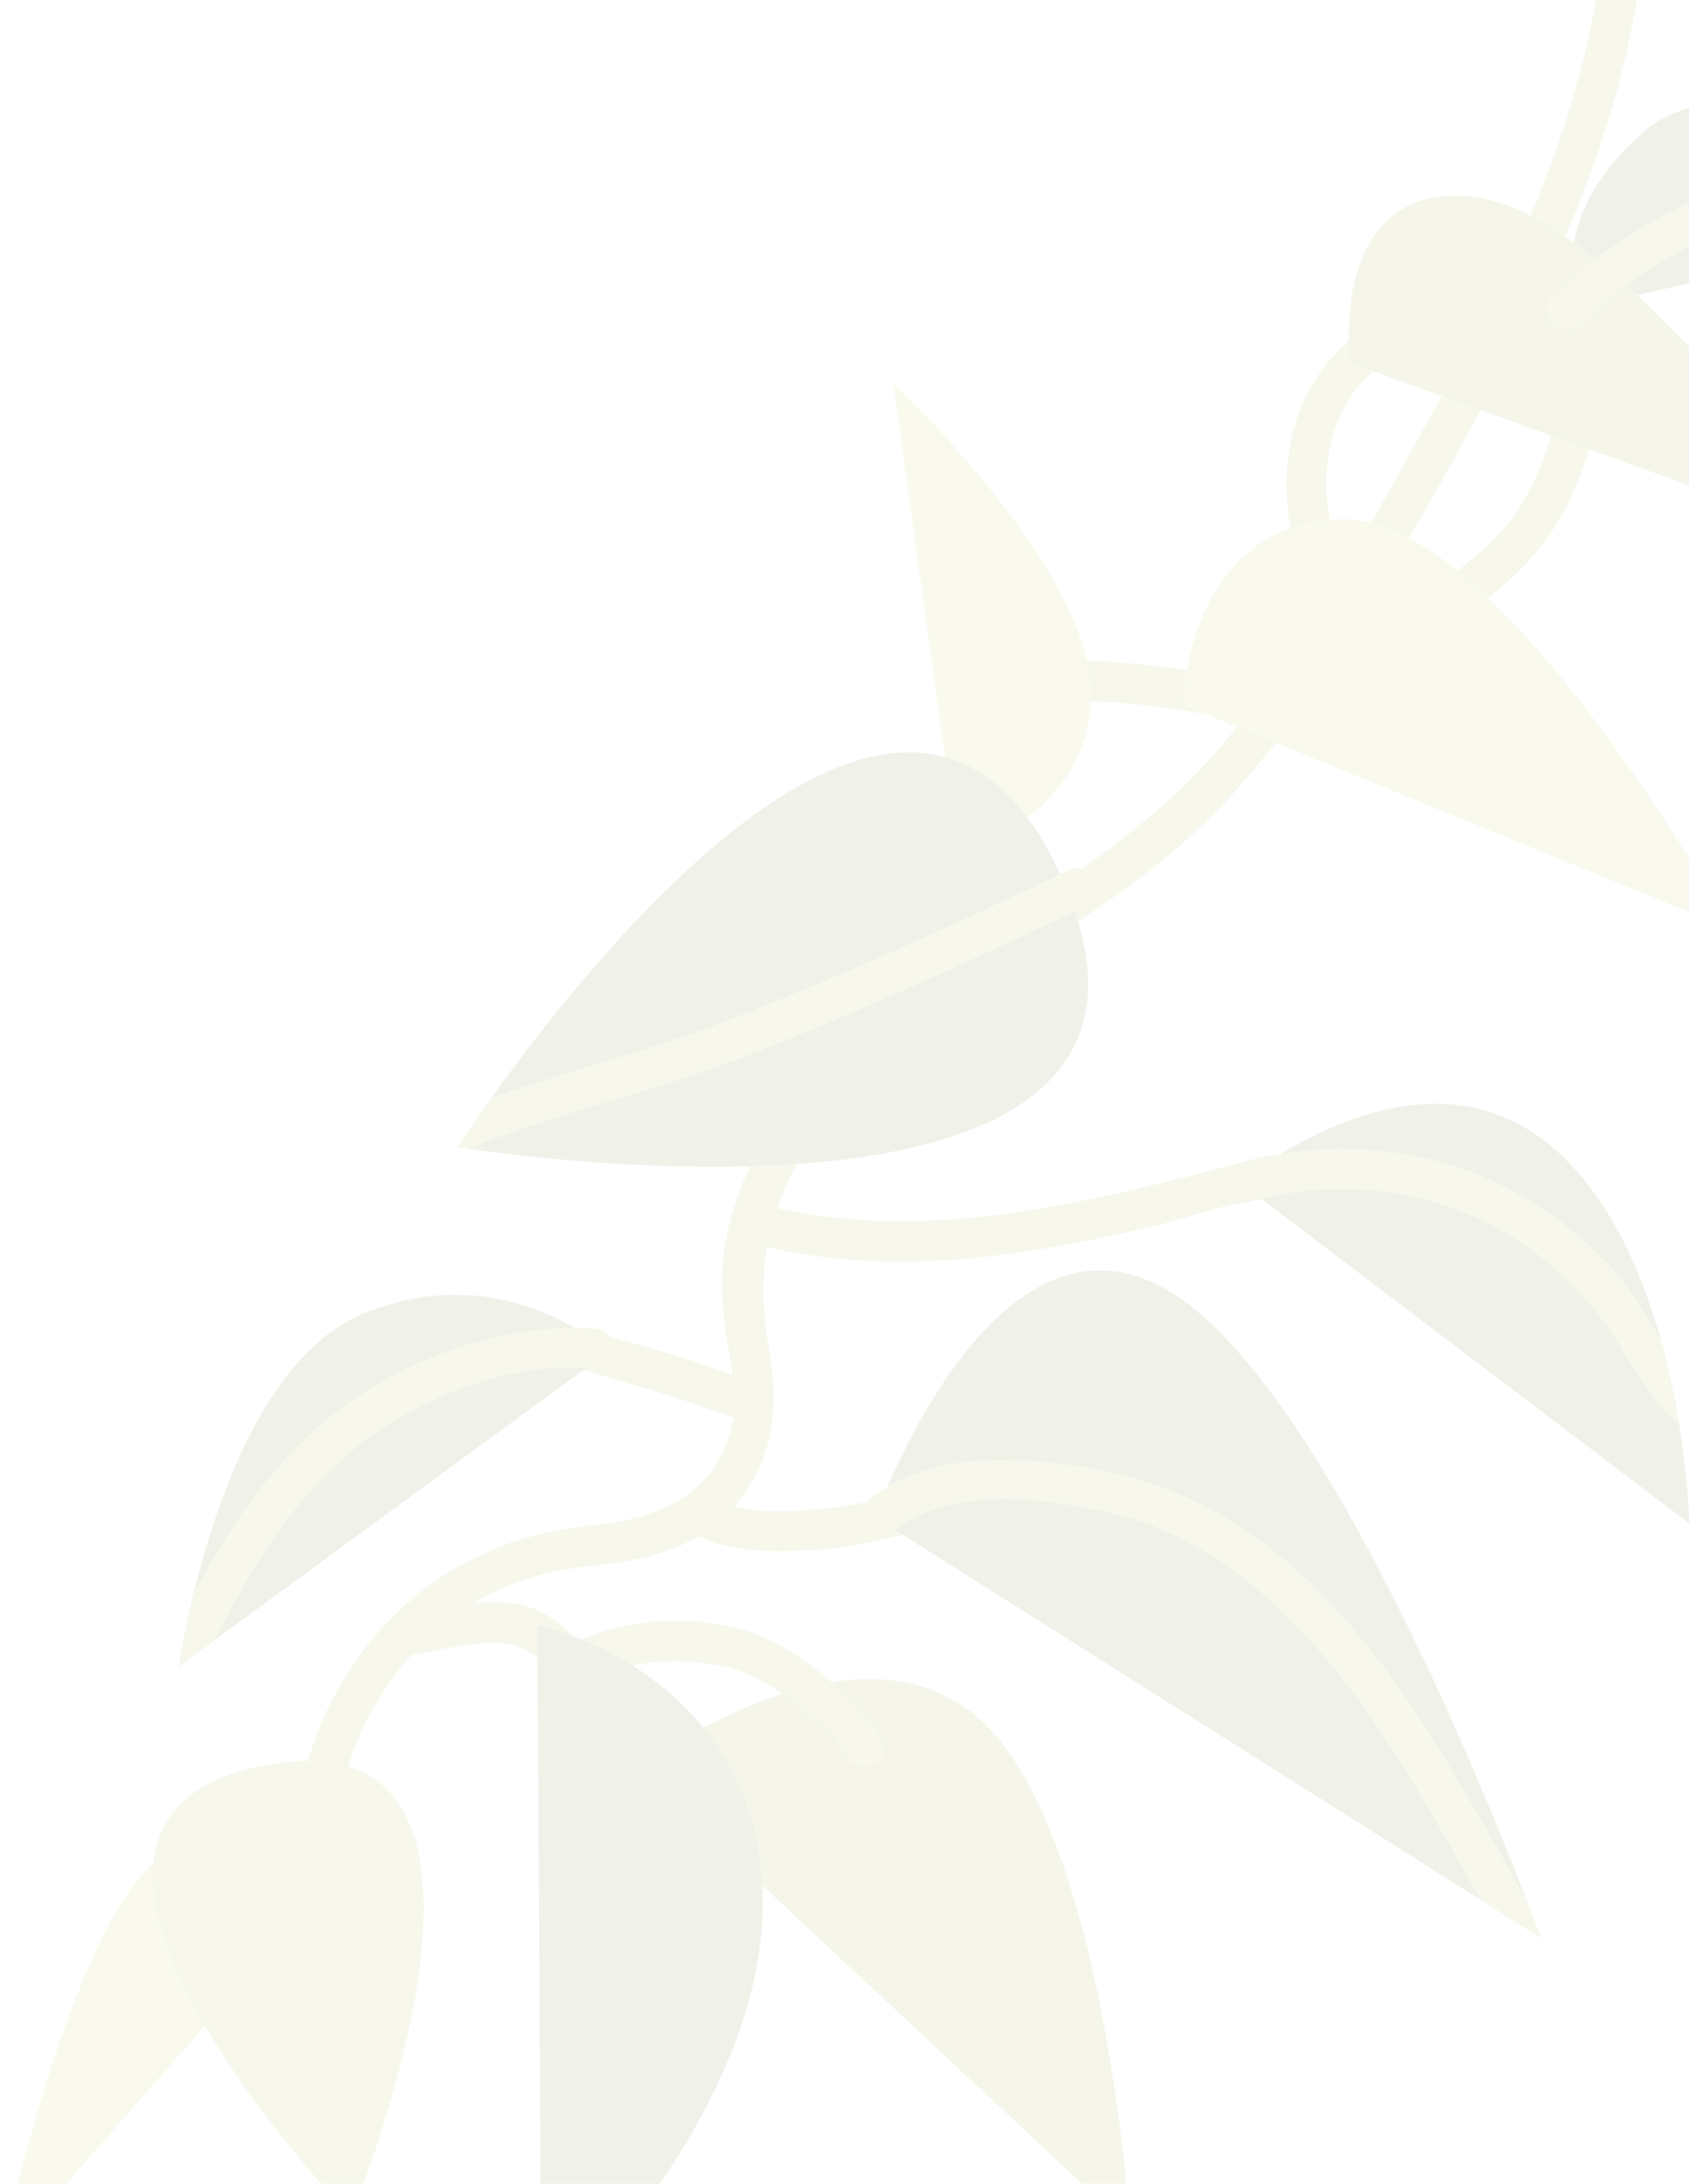 <svg width="232" height="300" viewBox="0 0 232 300" fill="none" xmlns="http://www.w3.org/2000/svg">
<g opacity="0.1">
<path d="M216.201 33.356C215.892 35.146 215.897 36.738 216.033 38.065C216.306 40.759 217.144 42.374 217.144 42.374L220.331 41.63L224.895 40.563L298.361 23.355L306.24 21.515C306.24 21.515 297.747 19.367 286.184 17.226C265.705 13.431 235.592 9.651 226.044 17.881C219.427 23.583 216.926 29.046 216.201 33.356Z" fill="#687A1B"/>
<path d="M87.537 243.014C87.537 243.014 116.653 220.876 134.223 235.856C151.792 250.836 155.256 306.161 155.256 306.161L87.537 243.014Z" fill="#9E9E2B"/>
<path d="M226.219 -128.349C216.766 -121.408 212.311 -107.227 210.209 -96.249C209.182 -90.886 208.585 -85.219 209.651 -79.811C211.343 -71.23 215.116 -63.031 218.285 -54.928C224.523 -38.976 227.527 -23.155 225.654 -6.008C223.683 12.045 217.142 29.272 209.041 45.406C200.896 61.63 191.685 77.702 181.678 92.853C176.939 100.028 171.753 106.966 165.562 112.964C159.713 118.633 153.062 123.342 146.262 127.791C132.191 136.999 116.714 145.844 108.727 161.353C104.768 169.041 104.093 176.63 105.592 185.05C106.941 192.624 106.547 199.586 101.715 205.896C96.4 212.836 88.815 214.312 80.597 215.19C72.904 216.012 65.947 218.728 60.068 223.846C49.155 233.348 43.335 248.881 47.36 263.032C48.332 266.451 43.09 268.21 42.116 264.783C38.555 252.266 41.416 238.938 48.764 228.328C56.382 217.326 67.627 210.963 80.844 209.613C89.283 208.751 97.164 206.283 100.123 197.397C101.451 193.408 100.787 189.429 100.074 185.395C99.318 181.118 98.884 177.016 99.388 172.679C101.293 156.308 113.866 143.324 126.641 134.157C140.962 123.881 156.504 115.919 168.004 102.181C179.814 88.071 188.725 71.172 197.62 55.14C206.923 38.374 215.244 20.809 218.883 1.858C220.589 -7.028 221.248 -16.096 220.449 -25.121C219.658 -34.051 217.137 -42.492 213.95 -50.831C210.485 -59.894 206.369 -68.856 204.337 -78.389C203.008 -84.621 203.61 -91.175 204.799 -97.383C207.204 -109.938 212.468 -125.1 223.196 -132.976C226.07 -135.087 229.081 -130.45 226.219 -128.349Z" fill="#ACB23D"/>
<path d="M178.312 164.725C171.995 163.796 164.491 167.039 158.375 168.464C152.494 169.835 146.572 171.074 140.597 171.969C128.178 173.83 115.506 174.01 103.287 170.814C99.857 169.917 100.971 164.501 104.422 165.403C117.08 168.714 130.079 168.17 142.889 166.031C149.261 164.967 155.559 163.509 161.831 161.969C167.591 160.555 173.452 158.432 179.446 159.314C182.968 159.833 181.821 165.241 178.312 164.725Z" fill="#ACB23D"/>
<path d="M129.743 208.872C124.143 211.058 118.267 212.448 112.262 212.874C106.767 213.263 100.073 213.413 95.149 210.615C92.068 208.864 94.576 203.934 97.681 205.699C102.055 208.185 108.324 207.708 113.194 207.251C118.303 206.77 123.219 205.491 127.993 203.628C131.316 202.33 133.048 207.582 129.743 208.872Z" fill="#ACB23D"/>
<path d="M70.288 182.407C75.597 181.059 81.049 182.908 86.183 184.293C92.359 185.959 98.423 187.993 104.394 190.284C107.706 191.556 105.158 196.465 101.861 195.2C96.792 193.255 91.647 191.537 86.416 190.078C82.191 188.899 76.451 186.53 72.04 187.65C68.605 188.523 66.837 183.283 70.288 182.407Z" fill="#ACB23D"/>
<path d="M77.473 232.481C75.711 229.011 72.614 225.743 68.523 225.68C64.631 225.621 60.559 226.561 56.772 227.344C53.323 228.057 51.542 222.819 55.021 222.1C60.117 221.047 66.043 219.403 71.263 220.395C75.925 221.28 80.004 225.326 82.102 229.457C83.696 232.6 79.085 235.655 77.473 232.481Z" fill="#ACB23D"/>
<path d="M164.202 97.873C156.095 96.419 147.95 95.951 139.73 96.446C136.174 96.66 135.832 91.141 139.385 90.927C148.084 90.404 156.759 90.924 165.336 92.463C168.84 93.091 167.703 98.501 164.202 97.873Z" fill="#ACB23D"/>
<path d="M193.322 47.962C179.128 54.647 179.977 72.17 187.617 83.457C189.615 86.409 184.985 89.429 182.99 86.481C173.114 71.892 174.151 50.922 191.571 42.718C194.79 41.202 196.505 46.463 193.322 47.962Z" fill="#ACB23D"/>
<path d="M221.366 45.877C220.083 54.623 218.673 63.741 214.112 71.477C209.766 78.848 202.851 83.784 195.474 87.817C192.368 89.515 189.323 84.899 192.45 83.189C199.341 79.422 205.956 74.948 209.799 67.88C213.65 60.795 214.801 52.614 215.955 44.743C216.472 41.221 221.88 42.368 221.366 45.877Z" fill="#ACB23D"/>
<path d="M115.967 240.937C114.61 238.078 111.459 235.902 109.053 233.965C106.281 231.734 103.362 229.853 99.865 229.018C93.826 227.577 85.444 227.911 80.145 231.412C77.173 233.376 74.149 228.748 77.121 226.784C83.936 222.281 94.52 221.663 102.23 223.932C106.398 225.159 109.925 227.53 113.251 230.269C116.424 232.881 119.425 235.422 121.211 239.185C122.736 242.399 117.474 244.113 115.967 240.937Z" fill="#ACB23D"/>
<path d="M73.807 223.19L74.363 319.326C74.363 319.326 105.894 290.164 104.729 259.796C103.564 229.429 73.807 223.19 73.807 223.19ZM120.204 208.441L122.976 210.197L203.376 260.984L211.641 266.207C211.641 266.207 210.928 264.226 209.624 260.851C202.973 243.548 180.9 189.505 160.605 177.371C140.926 165.613 126.593 193.371 121.877 204.276C120.776 206.82 120.204 208.441 120.204 208.441ZM170.318 162.465L170.546 162.635L173.225 164.675L232.045 209.294C232.045 209.294 231.932 203.5 230.63 195.564C230.068 192.048 229.267 188.105 228.127 184.063C225.391 174.217 220.731 163.752 212.83 157.256C199.877 146.615 184.179 153.462 175.958 158.507C172.46 160.646 170.318 162.465 170.318 162.465Z" fill="#687A1B"/>
<path d="M48.211 255.48C48.211 255.48 32.401 245.576 20.737 256.31C9.074 267.044 -1.54582e-05 310.327 -1.54582e-05 310.327L48.211 255.48Z" fill="#C6C644"/>
<path d="M24.605 228.879L29.566 225.24L80.49 187.944L82.771 186.267L83.55 185.696C83.55 185.696 81.907 184.147 78.954 182.426C73.258 179.105 62.715 175.153 49.807 180.505C36.444 186.054 29.585 206.558 26.579 219.013C25.174 224.819 24.605 228.879 24.605 228.879Z" fill="#687A1B"/>
<path d="M162.432 96.8C162.432 96.8 163.028 71.507 184.713 71.347C206.397 71.187 237.858 127.674 237.858 127.674L162.432 96.8ZM131.702 117.657C131.702 117.657 150.914 111.329 149.808 94.153C148.702 76.977 122.725 52.704 122.725 52.704L131.702 117.657Z" fill="#C6C644"/>
<path d="M185.453 49.851C185.453 49.851 182.252 24.705 202.469 27.06C222.685 29.415 253.709 74.515 253.709 74.515L185.453 49.851Z" fill="#9E9E2B"/>
<path d="M62.857 157.589C62.857 157.589 63.377 157.669 64.336 157.814C69.57 158.572 87.94 160.983 106.276 160.091C131.395 158.862 156.461 151.465 147.663 125.221C147.522 124.777 147.37 124.331 147.194 123.87C146.752 122.657 146.231 121.409 145.629 120.106C145.599 120.025 145.553 119.93 145.514 119.846C144.159 116.927 142.695 114.435 141.142 112.368C137.736 107.776 133.903 105.137 129.819 104.008C107.975 97.969 78.725 135.112 67.505 150.825C64.561 154.943 62.857 157.589 62.857 157.589Z" fill="#687A1B"/>
<path d="M35.842 242.611C77.443 234.048 48.188 304.5 48.188 304.5C48.188 304.5 -3.692 250.749 35.842 242.611Z" fill="#ACB23D"/>
<path d="M24.605 228.879L29.566 225.241C33.712 216.913 38.436 208.885 45.056 202.271C53.686 193.659 68.048 187.03 80.49 187.944C80.565 187.941 80.64 187.947 80.714 187.953C82.019 188.057 83.001 187.368 83.531 186.454C84.429 184.91 84.059 182.724 81.848 182.542C80.894 182.465 79.924 182.421 78.954 182.425C66.548 182.328 53.108 187.842 43.94 195.785C36.497 202.236 31.134 210.394 26.578 219.012C25.174 224.819 24.605 228.879 24.605 228.879Z" fill="#ACB23D"/>
<path d="M122.791 210.331C122.853 210.284 122.916 210.237 122.976 210.198C131.012 204.242 142.538 205.679 151.73 207.658C162.187 209.91 170.903 215.909 178.241 223.517C188.752 234.43 195.912 247.847 203.377 260.985L211.642 266.208C211.642 266.208 210.928 264.227 209.625 260.852C200.246 244.644 191.689 227.659 177.485 215.143C168.903 207.579 158.997 202.909 147.648 201.344C139.001 200.153 129.541 199.709 121.877 204.277C121.16 204.703 120.456 205.175 119.77 205.697C116.943 207.841 119.956 212.48 122.791 210.331Z" fill="#ACB23D"/>
<path d="M62.857 157.588C62.857 157.588 63.377 157.669 64.336 157.813C76.827 152.741 90.256 149.889 102.802 144.96C114.864 140.231 126.733 134.981 138.496 129.521C141.562 128.102 144.612 126.661 147.663 125.22C147.978 125.069 148.301 124.921 148.614 124.77C149.91 124.157 150.397 122.913 150.291 121.76C150.139 120.1 148.764 118.626 146.862 119.526C146.453 119.723 146.036 119.918 145.629 120.105C130.442 127.305 115.096 134.32 99.408 140.361C88.963 144.384 78.04 147.092 67.505 150.824C64.561 154.942 62.857 157.588 62.857 157.588Z" fill="#ACB23D"/>
<path d="M167.695 163.346C168.136 164.653 169.43 165.715 171.133 165.225C171.825 165.022 172.522 164.839 173.225 164.676C185.75 161.643 199.041 163.808 209.721 171.234C215.15 175.018 219.496 179.882 222.928 185.516C225.235 189.285 227.313 192.846 230.63 195.565C230.068 192.049 229.266 188.106 228.127 184.064C226.276 181.04 224.564 177.848 222.415 175.345C218.407 170.665 213.553 166.738 208.147 163.788C198.255 158.391 186.928 156.742 175.958 158.509C173.748 158.855 171.544 159.353 169.38 159.982C167.665 160.478 167.254 162.039 167.695 163.346Z" fill="#ACB23D"/>
<path d="M217.274 44.453C218.263 43.465 219.277 42.53 220.332 41.63C221.33 40.776 222.357 39.965 223.403 39.196C233.118 32.055 244.936 28.263 256.822 26.17C270.107 23.825 284.725 21.674 298.361 23.355L306.241 21.515C306.241 21.515 297.747 19.368 286.185 17.226C275.186 17.377 264.015 19.158 253.634 21.171C241.182 23.587 229.117 27.883 219.112 35.547C218.06 36.344 217.037 37.184 216.034 38.065C215.053 38.923 214.104 39.816 213.175 40.742C210.65 43.271 214.771 46.96 217.274 44.453Z" fill="#ACB23D"/>
</g>
</svg>
